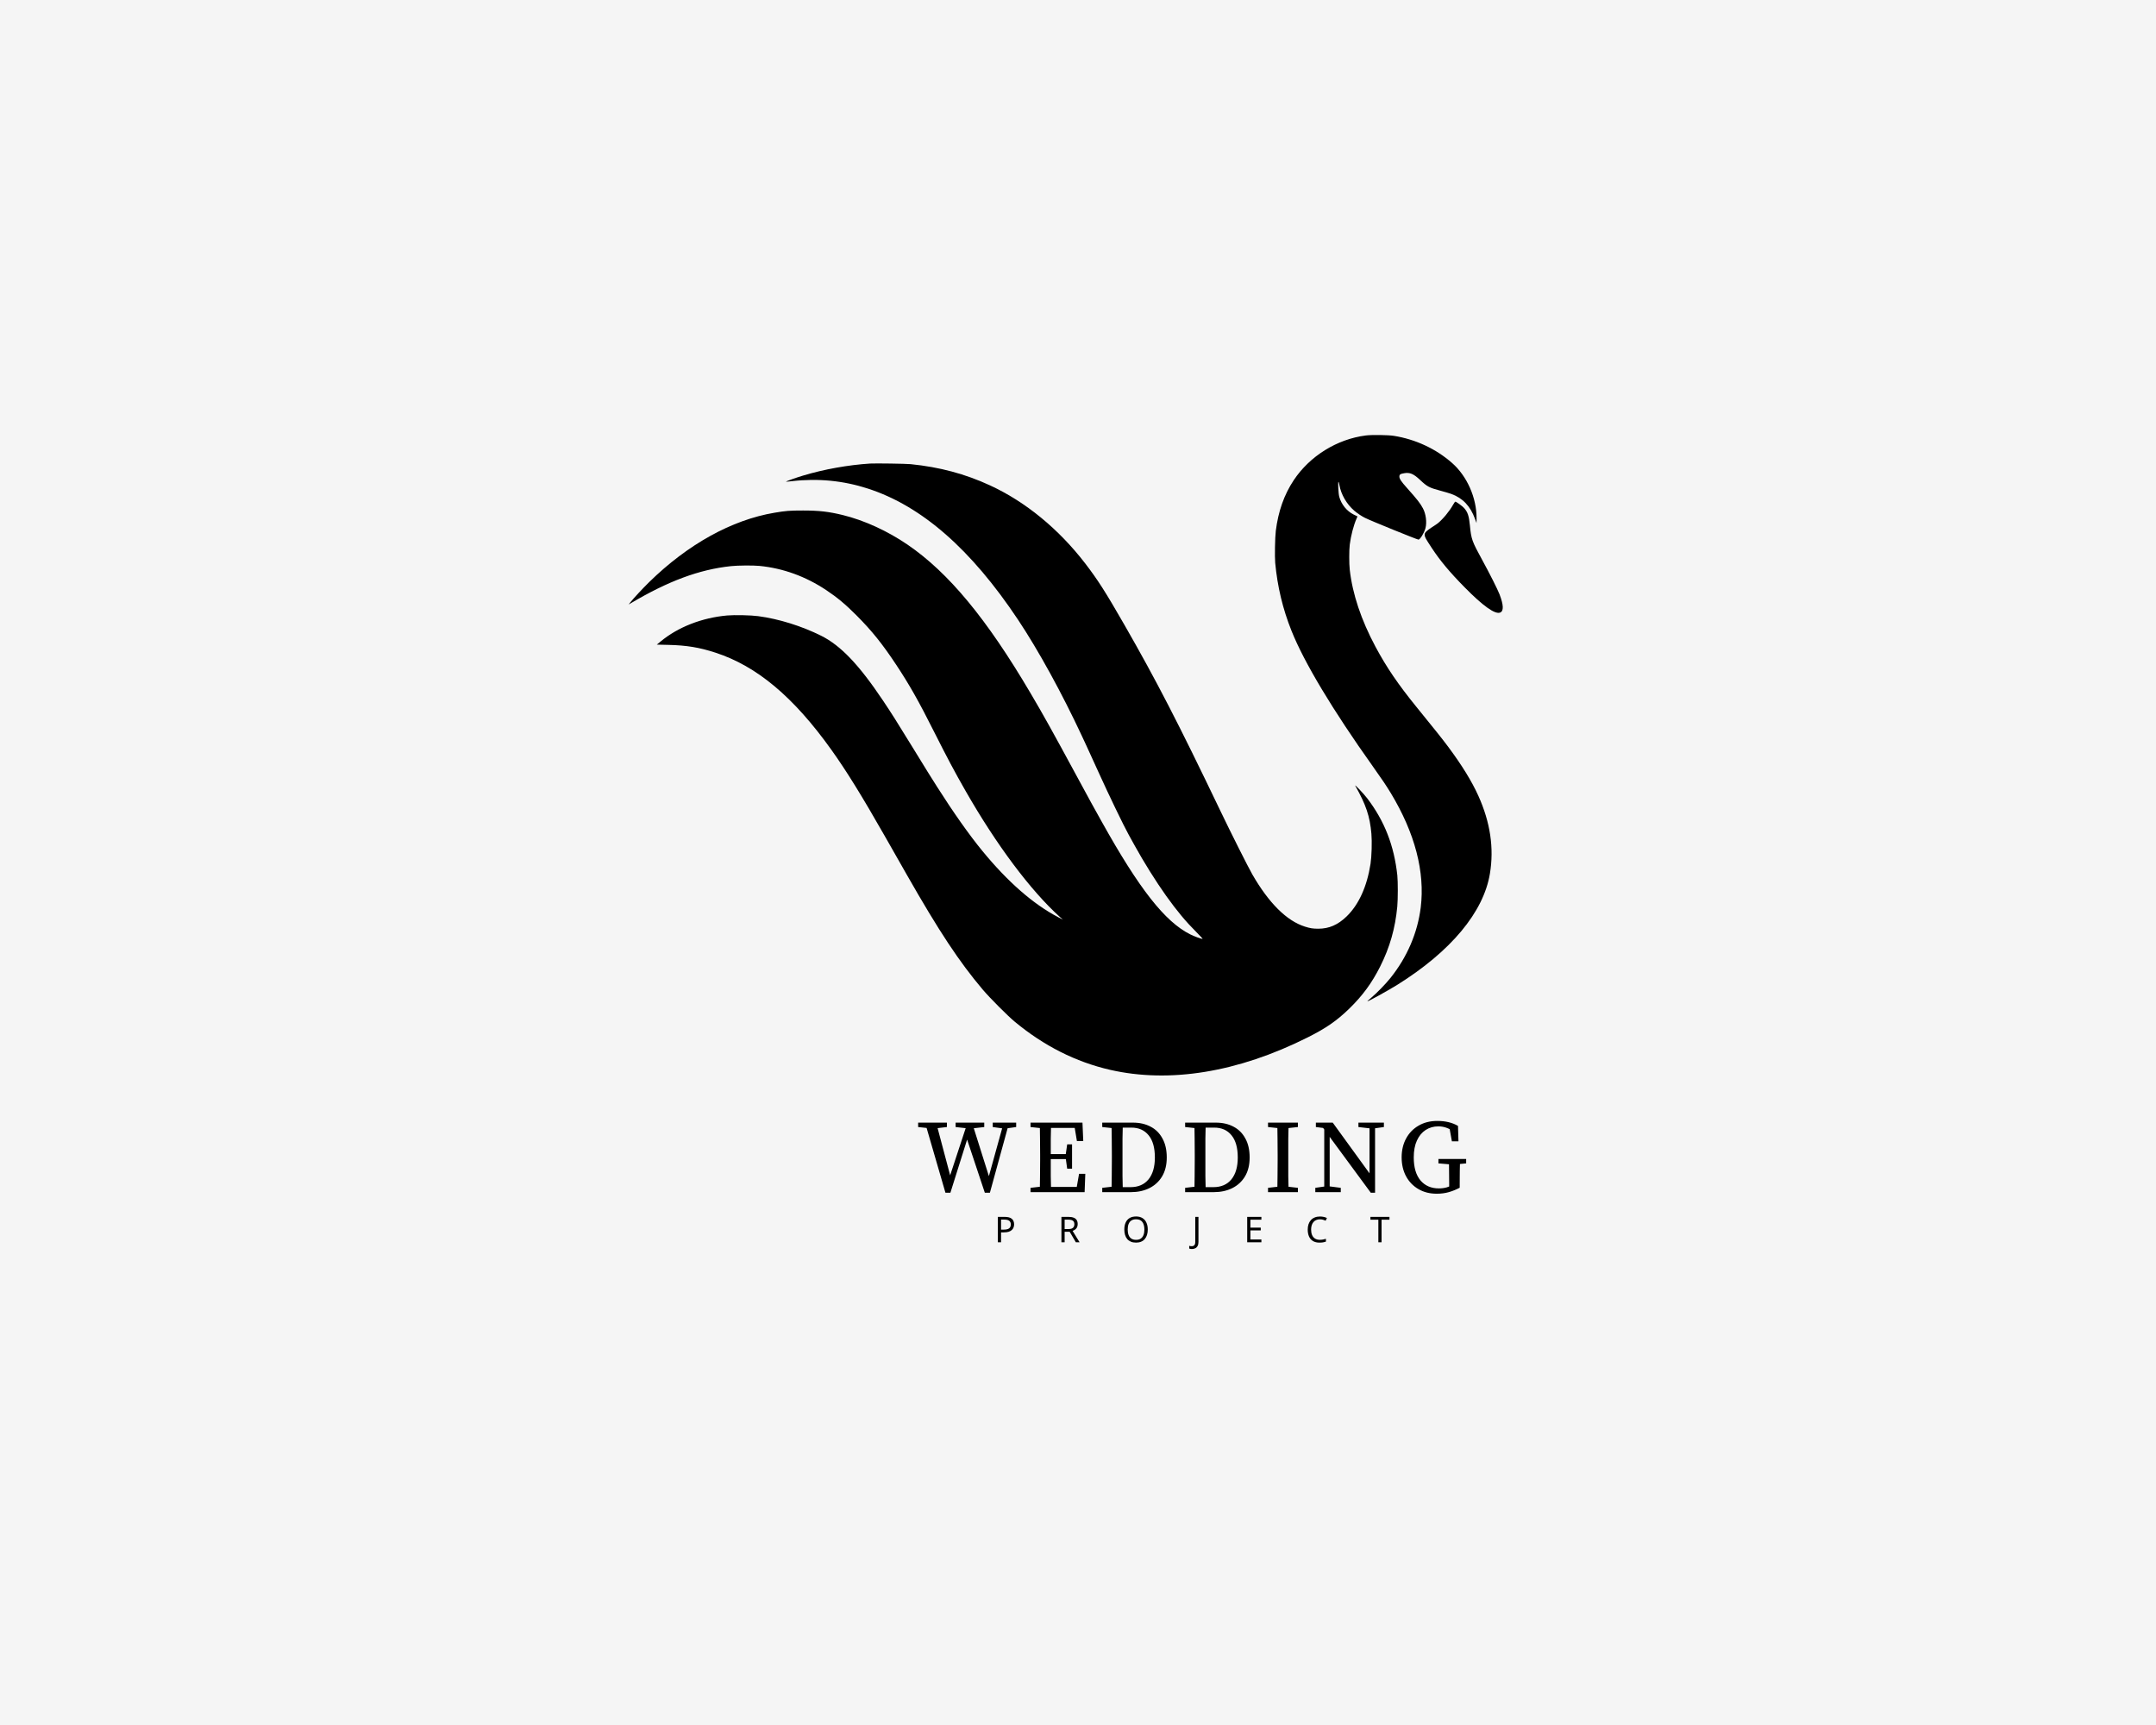<svg width="6667" height="5334" viewBox="0 0 6667 5334" fill="none" xmlns="http://www.w3.org/2000/svg">
<rect width="6667" height="5334" fill="#F5F5F5"/>
<path d="M4223.33 1346.46C4134 1357.93 4050.13 1410.19 4000.53 1484.86C3970.8 1529.66 3952.8 1580.86 3945.2 1641.26C3942.67 1661.26 3941.6 1721.26 3943.33 1740.46C3950.27 1814.33 3966.67 1882.73 3993.73 1950.46C4032.8 2048.19 4120.67 2194.73 4245.33 2369.79C4273.6 2409.53 4287.07 2429.53 4300.93 2452.46C4375.47 2575.93 4406.8 2696.06 4393.33 2805.79C4383.47 2884.46 4351.47 2959.13 4299.73 3023.79C4284.67 3042.59 4257.73 3070.33 4240.67 3084.59C4233.47 3090.73 4227.73 3095.93 4228 3096.19C4229.33 3097.53 4292.67 3062.59 4321.07 3044.86C4486.4 2941.66 4587.47 2820.46 4607.2 2701.53C4620.4 2622.46 4608.53 2542.73 4571.47 2460.46C4550.8 2414.86 4520.13 2365.13 4477.33 2307.79C4459.33 2283.66 4436.4 2254.99 4380.53 2186.33C4323.33 2115.93 4287.47 2063.26 4253.2 1999.26C4209.07 1916.59 4182.4 1836.86 4173.87 1761.79C4171.73 1743.53 4171.73 1700.73 4173.87 1683.79C4177.33 1656.46 4185.73 1624.06 4195.07 1602.99L4197.73 1596.73L4186.27 1591.13C4164.8 1580.59 4147.87 1559.79 4141.33 1535.79C4138.8 1526.73 4136.93 1489.79 4138.93 1489.79C4139.6 1489.79 4140.8 1494.06 4141.73 1499.13C4146.8 1528.86 4164.4 1559.13 4188.4 1579.53C4197.47 1587.26 4210.67 1596.06 4220.53 1600.99C4237.2 1609.53 4382.27 1668.46 4386.4 1668.46C4391.33 1668.46 4404.27 1647.26 4408 1632.99C4412.8 1614.73 4409.33 1588.46 4399.87 1571.26C4390.93 1554.99 4383.47 1545.39 4350.67 1508.59C4332.93 1488.86 4327.33 1480.33 4327.33 1473.66C4327.33 1467.13 4330.13 1465.13 4342.27 1463.13C4359.6 1460.06 4371.2 1464.99 4391.47 1484.06C4413.2 1504.59 4419.73 1508.06 4453.87 1517.13C4466.4 1520.46 4481.6 1524.99 4487.73 1527.13C4523.33 1540.06 4546.93 1564.86 4561.33 1604.86L4565.87 1617.13L4566 1602.86C4566.27 1539.26 4536.67 1472.33 4490.4 1431.66C4440.67 1387.79 4377.6 1358.46 4310.67 1347.66C4292.27 1344.73 4241.87 1344.06 4223.33 1346.46Z" fill="black"/>
<path d="M2690.67 1433.26C2622.53 1437.66 2547.87 1450.99 2482.93 1470.59C2461.47 1476.99 2429.6 1488.46 2430.4 1489.26C2430.67 1489.66 2438.93 1488.86 2448.8 1487.79C2529.07 1478.33 2608.13 1486.06 2684 1510.73C2850.13 1564.59 3002.8 1697.93 3148.27 1916.46C3211.07 2010.73 3283.6 2142.86 3345.33 2275.13C3350.27 2285.79 3356.8 2299.53 3359.6 2305.79C3362.53 2312.06 3379.87 2350.06 3398.27 2390.46C3429.07 2458.46 3473.6 2550.73 3490 2580.46C3493.87 2587.39 3502.13 2602.46 3508.4 2613.79C3536.53 2664.99 3575.07 2726.46 3606 2769.79C3639.47 2816.59 3667.07 2849.66 3698.93 2881.39C3710.93 2893.39 3719.87 2903.13 3718.8 2903.13C3714.53 2903.13 3692.13 2894.86 3680.53 2888.99C3602.4 2849.93 3522.93 2748.73 3406.8 2540.46C3376 2485.26 3375.2 2483.93 3334 2407.79C3250.8 2254.33 3228.4 2213.93 3186.27 2142.46C3051.07 1912.99 2933.33 1770.73 2806.67 1684.19C2744.27 1641.53 2672.4 1608.73 2606 1592.46C2562.67 1581.93 2532.93 1578.46 2483.33 1578.46C2442 1578.46 2429.87 1579.39 2394.67 1585.39C2262.93 1607.53 2126.93 1682.86 2007.47 1799.79C1987.2 1819.66 1959.07 1849.93 1948.53 1863.26L1944 1869.13L1949.33 1865.93C2066 1796.59 2162.27 1760.86 2260.4 1750.46C2281.6 1748.19 2328.93 1747.79 2348.8 1749.79C2421.73 1756.99 2491.47 1782.33 2554.93 1824.59C2588.8 1847.13 2614.4 1868.46 2648.8 1902.99C2695.87 1950.19 2728.53 1990.86 2770.67 2054.46C2812.13 2116.99 2840.93 2167.93 2888.4 2262.46C2929.2 2343.53 2952.27 2386.86 2986 2445.79C3081.2 2612.19 3186.67 2753.13 3276.67 2834.46L3286.67 2843.39L3272 2835.79C3194.67 2795.26 3115.87 2726.33 3037.33 2630.46C2997.07 2581.39 2947.33 2510.86 2898 2433.13C2871.73 2391.79 2871.47 2391.26 2822.67 2311.79C2770.93 2227.66 2757.2 2205.93 2729.87 2165.13C2656.13 2055.13 2599.87 1996.19 2540 1966.06C2479.2 1935.66 2408.27 1913.53 2344.67 1905.13C2322.27 1902.06 2271.33 1900.99 2248.67 1902.99C2170.67 1909.93 2096.27 1938.99 2042.93 1983.39L2031.07 1993.13L2066.27 1993.93C2123.33 1995.26 2162.27 2001.66 2212.67 2018.06C2340.67 2059.79 2453.87 2154.73 2570.93 2318.46C2617.47 2383.66 2665.07 2460.59 2735.6 2584.33C2755.47 2619.26 2786.53 2673.53 2804.4 2705.13C2903.87 2879.66 2966 2973.53 3038.93 3059.79C3060.27 3084.99 3116 3140.99 3138 3159.13C3227.6 3233.53 3326.67 3283.53 3432.4 3307.79C3617.07 3350.06 3828 3315.66 4043.07 3207.93C4100.4 3179.26 4133.73 3156.19 4172.53 3118.46C4213.6 3078.46 4242.4 3039.13 4267.87 2988.46C4297.6 2929.53 4314.53 2870.33 4320.8 2803.13C4322.93 2780.59 4322.93 2725.93 4320.93 2706.46C4310.93 2614.19 4281.2 2538.19 4227.73 2468.19C4216.27 2453.26 4186.93 2422.46 4191.07 2429.79C4224 2488.06 4236 2523.66 4240.8 2577.79C4242.93 2602.46 4241.6 2647.79 4238.13 2670.73C4227.2 2741.13 4201.6 2797.53 4163.87 2833.79C4137.07 2859.66 4109.73 2871.53 4076.67 2871.53C4060.13 2871.53 4051.2 2870.19 4034.67 2864.86C3978.8 2847.13 3923.33 2791.93 3872.53 2703.53C3859.6 2680.99 3805.87 2574.19 3773.47 2506.46C3643.2 2234.73 3575.33 2103.26 3476.93 1931.79C3418.4 1829.79 3394.8 1792.99 3355.87 1742.19C3273.73 1635.39 3171.07 1551.26 3061.33 1500.73C2984.4 1465.26 2905.87 1444.19 2816 1435.13C2801.73 1433.66 2706.8 1432.33 2690.67 1433.26Z" fill="black"/>
<path d="M4493.33 1560.73C4482.4 1580.46 4461.47 1605.66 4446 1618.06C4442.67 1620.59 4434.67 1626.06 4428 1630.19C4421.47 1634.33 4413.6 1640.06 4410.67 1643.13C4406.27 1647.66 4405.47 1649.39 4405.47 1653.79C4405.73 1660.59 4408 1664.73 4427.73 1694.73C4453.6 1734.06 4483.07 1769.26 4528.67 1815.53C4586.13 1873.93 4623.33 1900.46 4639.07 1893.93C4650.27 1889.26 4649.6 1870.46 4637.07 1837.79C4631.33 1822.73 4606.13 1772.73 4583.33 1731.13C4551.73 1673.39 4549.6 1667.53 4545.33 1624.33C4542.53 1595.13 4538.67 1583.53 4527.47 1570.86C4521.87 1564.59 4503.2 1551.13 4500.27 1551.13C4499.33 1551.13 4496.27 1555.53 4493.33 1560.73Z" fill="black"/>
<path d="M2923.55 3687.75L2860.55 3471.1H2894.85L2940.7 3643.65L2935.1 3643.3L2991.8 3471.1H3005.8L3060.75 3645.4H3055.5L3103.8 3471.1H3120.6L3061.1 3687.75H3045.35L2987.6 3514.5L2993.55 3514.15L2938.95 3687.75H2923.55ZM2839.2 3484.75V3471.1H2928.1V3484.75L2888.9 3489.3H2881.9L2839.2 3484.75ZM2955.05 3484.75V3471.1H3043.6V3484.75L3004.05 3489.3H2996L2955.05 3484.75ZM3069.85 3484.75V3471.1H3142.3V3484.75L3109.75 3489.3H3103.1L3069.85 3484.75ZM3186.66 3686V3672.7L3229.36 3667.8H3232.86V3686H3186.66ZM3215.36 3686C3215.83 3669.9 3216.06 3653.57 3216.06 3637C3216.29 3620.2 3216.41 3603.28 3216.41 3586.25V3570.85C3216.41 3554.28 3216.29 3537.72 3216.06 3521.15C3216.06 3504.35 3215.83 3487.67 3215.36 3471.1H3250.36C3249.89 3487.43 3249.54 3504 3249.31 3520.8C3249.31 3537.37 3249.31 3554.05 3249.31 3570.85V3582.75C3249.31 3601.18 3249.31 3618.92 3249.31 3635.95C3249.54 3652.75 3249.89 3669.43 3250.36 3686H3215.36ZM3232.86 3686V3669.9H3339.26L3328.06 3679.35L3336.81 3629.3H3356.06L3353.96 3686H3232.86ZM3232.86 3583.8V3568.4H3305.31V3583.8H3232.86ZM3300.06 3613.55L3295.16 3578.2V3572.25L3300.06 3538.3H3315.11V3613.55H3300.06ZM3186.66 3484.75V3471.1H3232.86V3489.3H3229.36L3186.66 3484.75ZM3330.16 3528.15L3321.76 3477.75L3332.96 3487.55H3232.86V3471.1H3347.31L3349.76 3528.15H3330.16ZM3454.66 3686V3670.6H3495.61C3519.88 3670.6 3538.54 3662.55 3551.61 3646.45C3564.68 3630.35 3571.21 3607.83 3571.21 3578.9C3571.21 3548.8 3564.79 3525.93 3551.96 3510.3C3539.13 3494.43 3521.28 3486.5 3498.41 3486.5H3454.66V3471.1H3503.31C3524.31 3471.1 3542.63 3475.3 3558.26 3483.7C3573.89 3491.87 3586.03 3504 3594.66 3520.1C3603.53 3535.97 3607.96 3555.57 3607.96 3578.9C3607.96 3601.77 3603.18 3621.25 3593.61 3637.35C3584.04 3653.22 3570.86 3665.35 3554.06 3673.75C3537.49 3681.92 3518.59 3686 3497.36 3686H3454.66ZM3408.46 3686V3672.7L3451.16 3667.8H3454.66V3686H3408.46ZM3437.16 3686C3437.63 3669.9 3437.86 3653.33 3437.86 3636.3C3438.09 3619.27 3438.21 3601.42 3438.21 3582.75V3570.85C3438.21 3554.28 3438.09 3537.72 3437.86 3521.15C3437.86 3504.35 3437.63 3487.67 3437.16 3471.1H3472.16C3471.69 3487.43 3471.34 3504 3471.11 3520.8C3471.11 3537.37 3471.11 3554.05 3471.11 3570.85V3582.75C3471.11 3601.18 3471.11 3618.92 3471.11 3635.95C3471.34 3652.75 3471.69 3669.43 3472.16 3686H3437.16ZM3451.16 3489.3L3408.46 3484.75V3471.1H3454.66V3489.3H3451.16ZM3710.98 3686V3670.6H3751.93C3776.2 3670.6 3794.86 3662.55 3807.93 3646.45C3821 3630.35 3827.53 3607.83 3827.53 3578.9C3827.53 3548.8 3821.11 3525.93 3808.28 3510.3C3795.45 3494.43 3777.6 3486.5 3754.73 3486.5H3710.98V3471.1H3759.63C3780.63 3471.1 3798.95 3475.3 3814.58 3483.7C3830.21 3491.87 3842.35 3504 3850.98 3520.1C3859.85 3535.97 3864.28 3555.57 3864.28 3578.9C3864.28 3601.77 3859.5 3621.25 3849.93 3637.35C3840.36 3653.22 3827.18 3665.35 3810.38 3673.75C3793.81 3681.92 3774.91 3686 3753.68 3686H3710.98ZM3664.78 3686V3672.7L3707.48 3667.8H3710.98V3686H3664.78ZM3693.48 3686C3693.95 3669.9 3694.18 3653.33 3694.18 3636.3C3694.41 3619.27 3694.53 3601.42 3694.53 3582.75V3570.85C3694.53 3554.28 3694.41 3537.72 3694.18 3521.15C3694.18 3504.35 3693.95 3487.67 3693.48 3471.1H3728.48C3728.01 3487.43 3727.66 3504 3727.43 3520.8C3727.43 3537.37 3727.43 3554.05 3727.43 3570.85V3582.75C3727.43 3601.18 3727.43 3618.92 3727.43 3635.95C3727.66 3652.75 3728.01 3669.43 3728.48 3686H3693.48ZM3707.48 3489.3L3664.78 3484.75V3471.1H3710.98V3489.3H3707.48ZM3921.1 3686V3672.7L3963.8 3667.8H3970.8L4013.5 3672.7V3686H3921.1ZM3949.8 3686C3950.27 3669.9 3950.5 3653.57 3950.5 3637C3950.73 3620.2 3950.85 3603.28 3950.85 3586.25V3570.85C3950.85 3554.28 3950.73 3537.72 3950.5 3521.15C3950.5 3504.35 3950.27 3487.67 3949.8 3471.1H3984.8C3984.33 3487.43 3983.98 3504 3983.75 3520.8C3983.75 3537.37 3983.75 3554.05 3983.75 3570.85V3586.25C3983.75 3602.82 3983.75 3619.5 3983.75 3636.3C3983.98 3652.87 3984.33 3669.43 3984.8 3686H3949.8ZM3921.1 3484.75V3471.1H4013.5V3484.75L3970.8 3489.3H3963.8L3921.1 3484.75ZM4067.32 3686V3672.7L4101.27 3667.8H4108.27L4146.07 3672.7V3686H4067.32ZM4094.97 3686V3478.8H4111.77V3686H4094.97ZM4200.67 3484.75V3471.1H4279.42V3484.75L4246.87 3489.3H4240.22L4200.67 3484.75ZM4238.82 3687.75L4091.47 3487.55L4069.07 3484.75V3471.1H4121.22L4234.97 3627.9V3471.1H4252.12V3687.75H4238.82ZM4442.8 3690.9C4421.33 3690.9 4402.43 3686.12 4386.1 3676.55C4369.77 3666.98 4357.05 3653.8 4347.95 3637C4338.85 3619.97 4334.3 3600.48 4334.3 3578.55C4334.3 3556.62 4338.85 3537.25 4347.95 3520.45C4357.05 3503.42 4369.88 3490.12 4386.45 3480.55C4403.02 3470.75 4422.38 3465.85 4444.55 3465.85C4469.75 3465.85 4491.1 3470.98 4508.6 3481.25L4510 3528.85H4489.7L4480.95 3480.55L4501.25 3486.5V3505.05C4492.85 3496.88 4484.22 3491.17 4475.35 3487.9C4466.72 3484.4 4457.5 3482.65 4447.7 3482.65C4433.23 3482.65 4420.17 3486.38 4408.5 3493.85C4397.07 3501.32 4388.08 3512.17 4381.55 3526.4C4375.02 3540.63 4371.75 3558.02 4371.75 3578.55C4371.75 3609.35 4378.63 3633.03 4392.4 3649.6C4406.4 3666.17 4425.42 3674.45 4449.45 3674.45C4458.32 3674.45 4466.37 3673.4 4473.6 3671.3C4480.83 3669.2 4488.77 3666.05 4497.4 3661.85L4481.3 3677.6V3658C4481.3 3645.63 4481.18 3633.27 4480.95 3620.9C4480.95 3608.3 4480.83 3595.82 4480.6 3583.45H4514.9C4514.2 3607.95 4513.85 3632.8 4513.85 3658V3672.35C4502.88 3678.18 4491.68 3682.73 4480.25 3686C4468.82 3689.27 4456.33 3690.9 4442.8 3690.9ZM4448.05 3597.1V3583.45H4533.8V3597.1L4498.1 3600.6H4489.35L4448.05 3597.1Z" fill="black"/>
<path d="M3106.46 3762.46C3116.73 3762.46 3124.21 3764.48 3128.9 3768.51C3133.59 3772.54 3135.94 3778.23 3135.94 3785.56C3135.94 3788.79 3135.39 3791.9 3134.29 3794.91C3133.26 3797.84 3131.54 3800.48 3129.12 3802.83C3126.7 3805.18 3123.47 3807.05 3119.44 3808.44C3115.41 3809.76 3110.46 3810.42 3104.59 3810.42H3095.57V3841H3085.67V3762.46H3106.46ZM3105.58 3770.93H3095.57V3801.95H3103.49C3108.48 3801.95 3112.62 3801.44 3115.92 3800.41C3119.22 3799.31 3121.68 3797.59 3123.29 3795.24C3124.9 3792.89 3125.71 3789.81 3125.71 3786C3125.71 3780.94 3124.1 3777.16 3120.87 3774.67C3117.64 3772.18 3112.55 3770.93 3105.58 3770.93ZM3303.94 3762.46C3310.47 3762.46 3315.82 3763.3 3320 3764.99C3324.25 3766.6 3327.41 3769.06 3329.46 3772.36C3331.51 3775.66 3332.54 3779.8 3332.54 3784.79C3332.54 3788.97 3331.77 3792.45 3330.23 3795.24C3328.69 3798.03 3326.71 3800.26 3324.29 3801.95C3321.94 3803.56 3319.45 3804.85 3316.81 3805.8L3338.37 3841H3326.82L3307.79 3808.55H3292.17V3841H3282.27V3762.46H3303.94ZM3303.39 3771.04H3292.17V3800.19H3303.94C3308.19 3800.19 3311.68 3799.64 3314.39 3798.54C3317.1 3797.37 3319.08 3795.68 3320.33 3793.48C3321.65 3791.28 3322.31 3788.53 3322.31 3785.23C3322.31 3781.78 3321.61 3779.03 3320.22 3776.98C3318.9 3774.93 3316.85 3773.42 3314.06 3772.47C3311.27 3771.52 3307.72 3771.04 3303.39 3771.04ZM3549.23 3801.62C3549.23 3807.71 3548.46 3813.24 3546.92 3818.23C3545.38 3823.14 3543.07 3827.4 3539.99 3830.99C3536.98 3834.58 3533.21 3837.33 3528.66 3839.24C3524.19 3841.15 3518.98 3842.1 3513.04 3842.1C3506.88 3842.1 3501.53 3841.15 3496.98 3839.24C3492.43 3837.26 3488.66 3834.51 3485.65 3830.99C3482.64 3827.4 3480.41 3823.11 3478.94 3818.12C3477.47 3813.13 3476.74 3807.6 3476.74 3801.51C3476.74 3793.44 3478.06 3786.4 3480.7 3780.39C3483.34 3774.38 3487.34 3769.68 3492.69 3766.31C3498.12 3762.94 3504.94 3761.25 3513.15 3761.25C3521 3761.25 3527.6 3762.94 3532.95 3766.31C3538.3 3769.61 3542.34 3774.3 3545.05 3780.39C3547.84 3786.4 3549.23 3793.48 3549.23 3801.62ZM3487.19 3801.62C3487.19 3808.22 3488.11 3813.9 3489.94 3818.67C3491.77 3823.44 3494.6 3827.1 3498.41 3829.67C3502.3 3832.24 3507.17 3833.52 3513.04 3833.52C3518.98 3833.52 3523.82 3832.24 3527.56 3829.67C3531.37 3827.1 3534.2 3823.44 3536.03 3818.67C3537.86 3813.9 3538.78 3808.22 3538.78 3801.62C3538.78 3791.72 3536.73 3783.98 3532.62 3778.41C3528.51 3772.76 3522.02 3769.94 3513.15 3769.94C3507.21 3769.94 3502.3 3771.22 3498.41 3773.79C3494.6 3776.28 3491.77 3779.91 3489.94 3784.68C3488.11 3789.37 3487.19 3795.02 3487.19 3801.62ZM3685.53 3861.9C3683.77 3861.9 3682.23 3861.75 3680.91 3861.46C3679.59 3861.24 3678.41 3860.91 3677.39 3860.47V3852.11C3678.56 3852.4 3679.81 3852.66 3681.13 3852.88C3682.45 3853.1 3683.84 3853.21 3685.31 3853.21C3687.14 3853.21 3688.86 3852.84 3690.48 3852.11C3692.16 3851.38 3693.52 3850.09 3694.55 3848.26C3695.57 3846.43 3696.09 3843.86 3696.09 3840.56V3762.46H3705.99V3839.79C3705.99 3844.85 3705.14 3848.99 3703.46 3852.22C3701.77 3855.52 3699.39 3857.94 3696.31 3859.48C3693.23 3861.09 3689.63 3861.9 3685.53 3861.9ZM3900.6 3841H3856.71V3762.46H3900.6V3771.15H3866.61V3795.68H3898.62V3804.26H3866.61V3832.31H3900.6V3841ZM4081.5 3770.05C4077.32 3770.05 4073.54 3770.78 4070.17 3772.25C4066.79 3773.64 4063.93 3775.73 4061.59 3778.52C4059.24 3781.23 4057.44 3784.57 4056.2 3788.53C4054.95 3792.42 4054.33 3796.82 4054.33 3801.73C4054.33 3808.18 4055.32 3813.79 4057.3 3818.56C4059.35 3823.33 4062.36 3826.99 4066.32 3829.56C4070.35 3832.13 4075.37 3833.41 4081.39 3833.41C4084.83 3833.41 4088.1 3833.12 4091.18 3832.53C4094.26 3831.94 4097.26 3831.21 4100.2 3830.33V3838.91C4097.26 3840.01 4094.22 3840.82 4091.07 3841.33C4087.99 3841.84 4084.28 3842.1 4079.96 3842.1C4071.96 3842.1 4065.29 3840.45 4059.94 3837.15C4054.58 3833.85 4050.55 3829.16 4047.84 3823.07C4045.2 3816.98 4043.88 3809.83 4043.88 3801.62C4043.88 3795.68 4044.68 3790.25 4046.3 3785.34C4047.98 3780.43 4050.4 3776.17 4053.56 3772.58C4056.78 3768.99 4060.74 3766.24 4065.44 3764.33C4070.13 3762.35 4075.52 3761.36 4081.61 3761.36C4085.64 3761.36 4089.53 3761.76 4093.27 3762.57C4097.01 3763.38 4100.34 3764.51 4103.28 3765.98L4099.32 3774.34C4096.9 3773.24 4094.18 3772.25 4091.18 3771.37C4088.24 3770.49 4085.02 3770.05 4081.5 3770.05ZM4272.2 3841H4262.3V3771.15H4237.77V3762.46H4296.62V3771.15H4272.2V3841Z" fill="black"/>
</svg>
